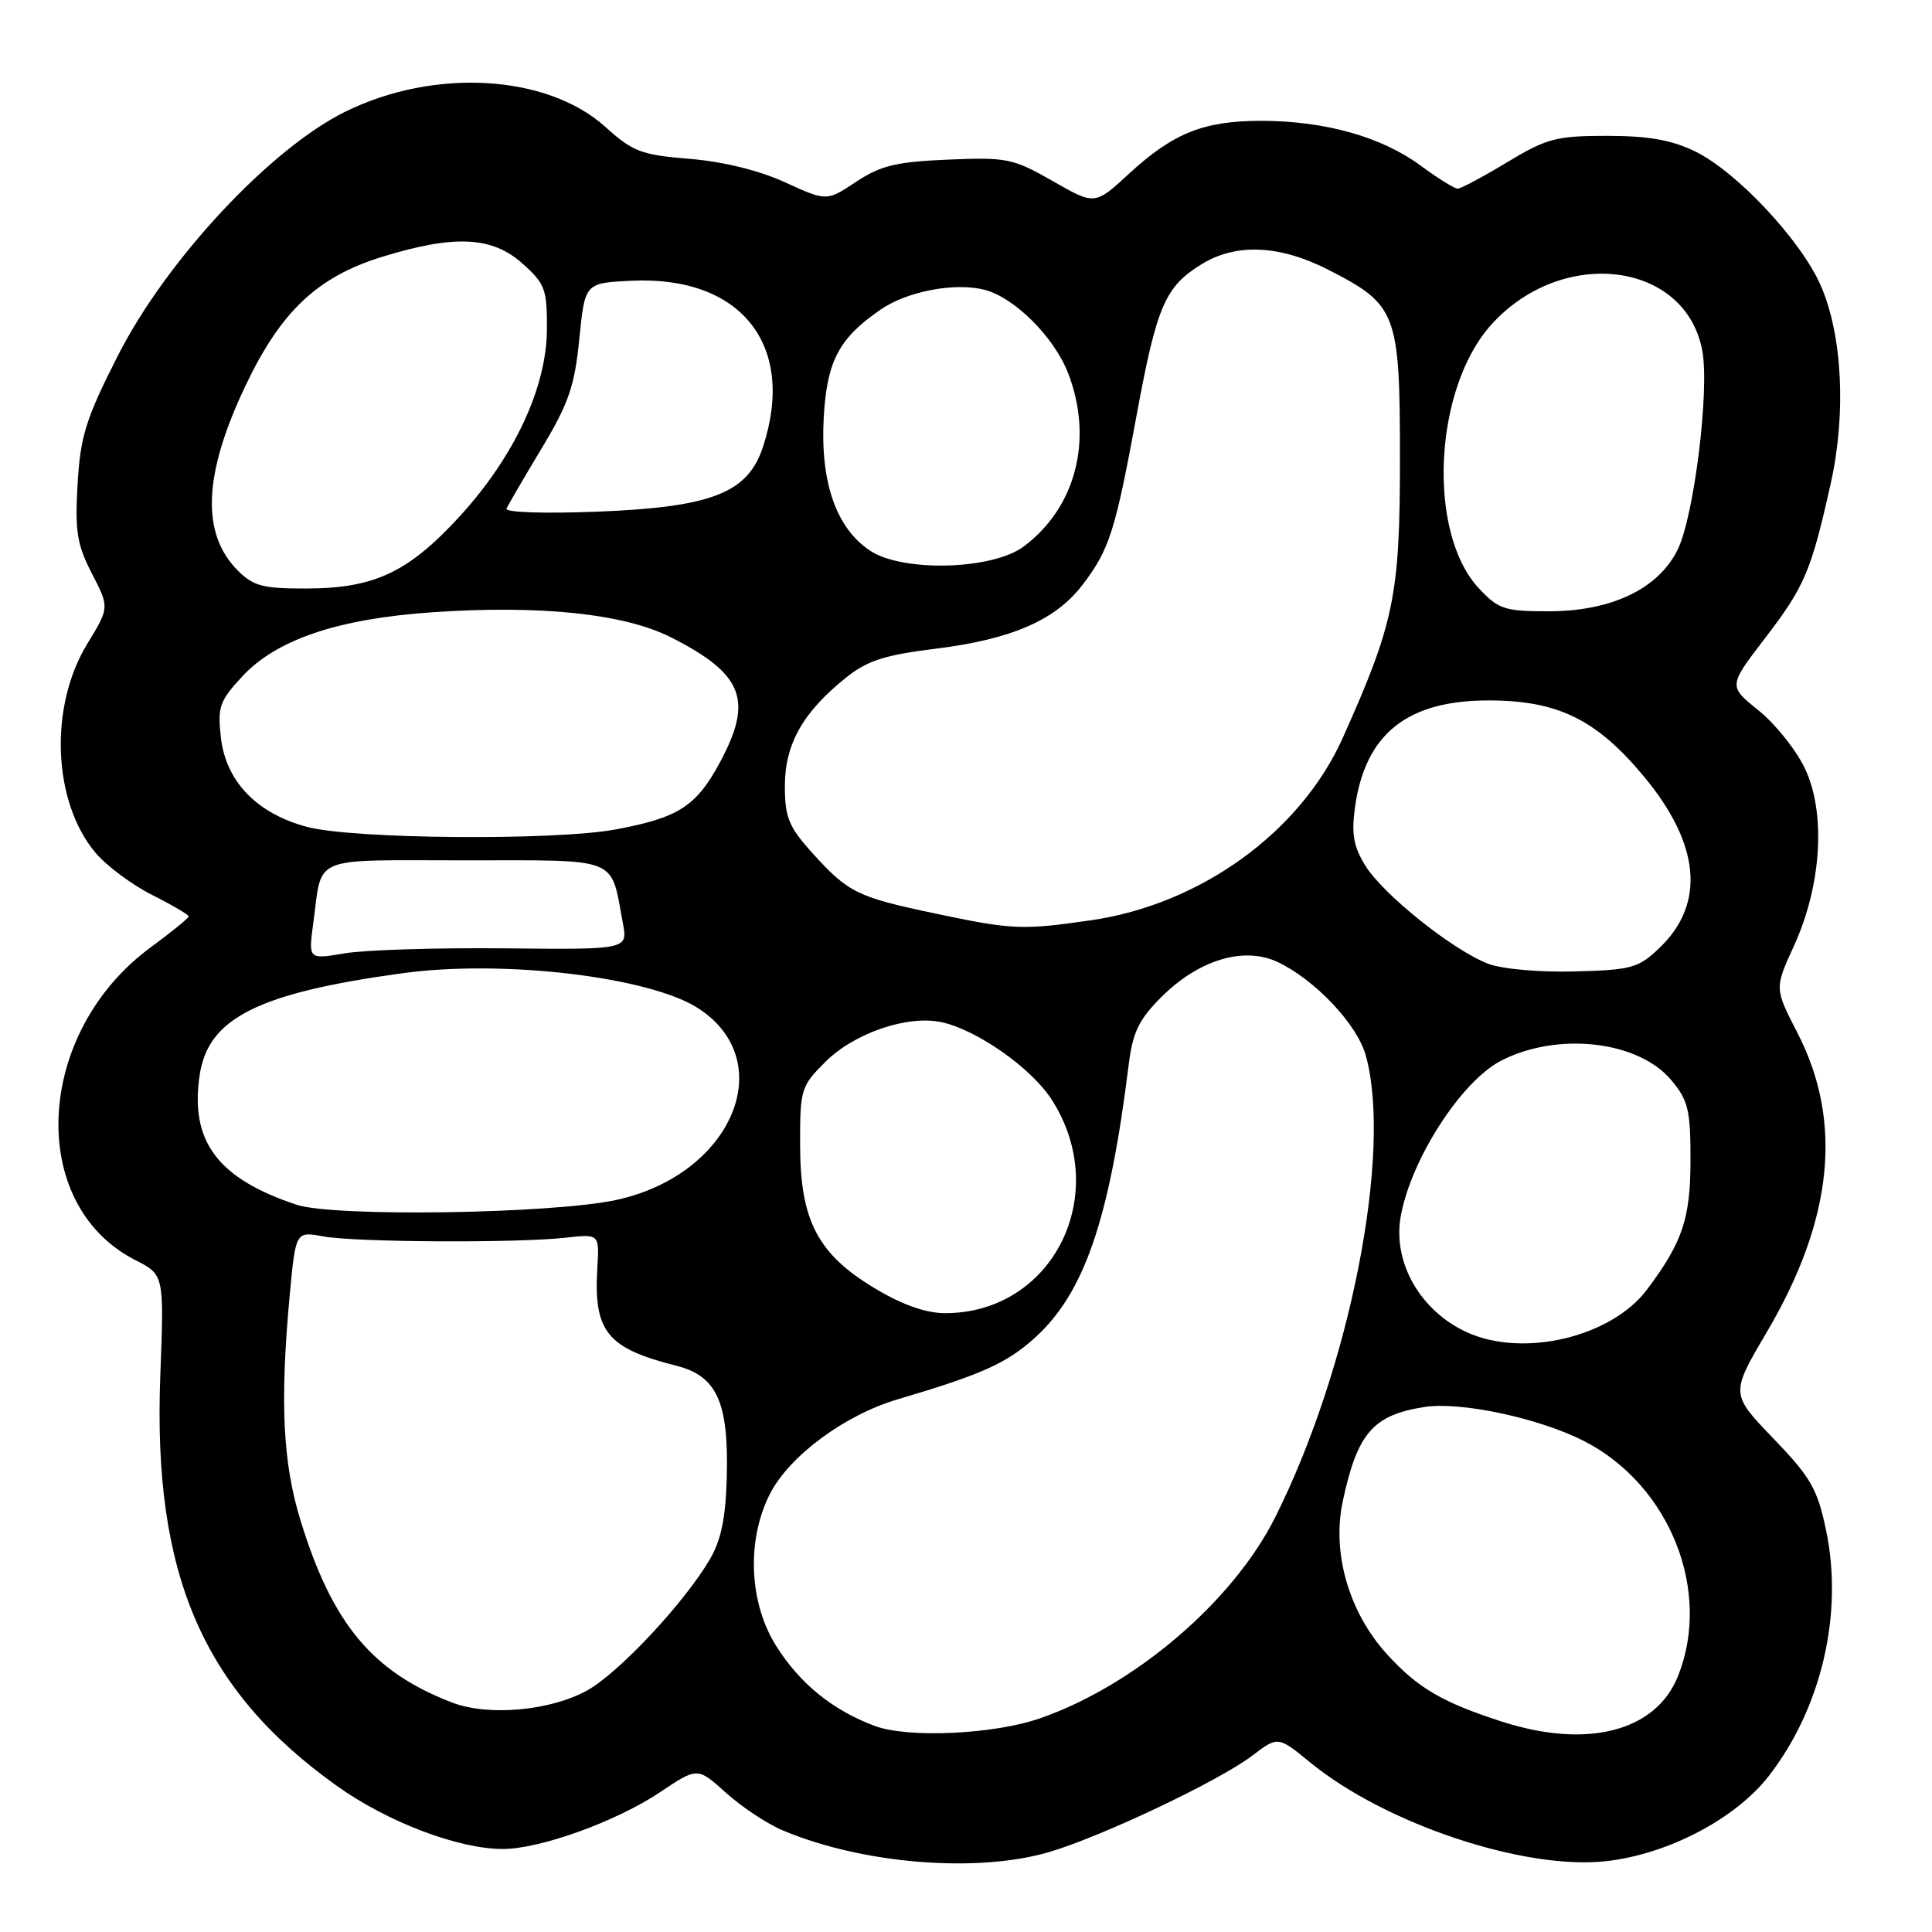 <?xml version="1.0" encoding="UTF-8" standalone="no"?>
<!DOCTYPE svg PUBLIC "-//W3C//DTD SVG 1.1//EN" "http://www.w3.org/Graphics/SVG/1.1/DTD/svg11.dtd" >
<svg xmlns="http://www.w3.org/2000/svg" xmlns:xlink="http://www.w3.org/1999/xlink" version="1.1" viewBox="0 0 256 256">
 <g >
 <path fill="currentColor"
d=" M 139.07 245.39 C 146.11 243.30 161.54 235.97 165.92 232.64 C 169.34 230.04 169.34 230.04 173.59 233.52 C 183.55 241.68 202.02 247.84 212.86 246.61 C 221.01 245.69 229.94 241.01 234.34 235.37 C 241.35 226.37 244.29 213.82 241.96 202.75 C 240.82 197.29 239.93 195.75 234.97 190.59 C 229.29 184.69 229.29 184.69 234.14 176.46 C 242.90 161.57 244.22 148.60 238.17 136.86 C 235.13 130.96 235.13 130.96 237.71 125.33 C 241.39 117.28 241.97 107.63 239.12 101.74 C 237.94 99.30 235.18 95.87 232.99 94.11 C 229.01 90.91 229.01 90.91 233.90 84.53 C 239.13 77.71 239.99 75.68 242.58 64.07 C 244.66 54.77 244.12 44.29 241.22 37.75 C 238.55 31.73 230.05 22.69 224.57 20.04 C 221.50 18.55 218.37 18.00 212.93 18.00 C 206.21 18.00 204.94 18.34 199.70 21.50 C 196.51 23.43 193.56 25.00 193.15 25.00 C 192.73 25.00 190.50 23.61 188.19 21.91 C 183.05 18.13 175.57 16.03 167.22 16.01 C 159.51 16.00 155.47 17.61 149.60 23.02 C 145.07 27.19 145.07 27.19 139.49 23.99 C 134.23 20.99 133.42 20.82 125.62 21.15 C 118.74 21.44 116.68 21.94 113.44 24.09 C 109.54 26.68 109.54 26.68 104.03 24.16 C 100.60 22.59 95.83 21.41 91.39 21.05 C 84.98 20.53 83.85 20.10 80.23 16.83 C 72.52 9.86 57.57 8.98 45.77 14.79 C 35.80 19.70 22.00 34.51 15.58 47.20 C 11.37 55.50 10.65 57.80 10.28 64.15 C 9.92 70.40 10.20 72.17 12.18 76.00 C 14.50 80.50 14.50 80.50 11.56 85.32 C 6.48 93.63 6.98 106.26 12.66 113.00 C 14.09 114.71 17.45 117.21 20.13 118.57 C 22.81 119.92 25.00 121.21 25.00 121.43 C 25.00 121.65 22.74 123.49 19.99 125.51 C 4.61 136.80 3.48 159.59 17.93 166.97 C 21.75 168.91 21.75 168.91 21.24 182.30 C 20.24 208.61 26.83 223.93 44.65 236.65 C 51.36 241.44 60.74 245.00 66.62 245.00 C 71.58 245.00 81.65 241.36 87.44 237.49 C 92.42 234.15 92.42 234.15 96.19 237.55 C 98.26 239.42 101.65 241.67 103.73 242.54 C 114.30 247.00 129.51 248.22 139.07 245.39 Z  M 115.89 228.69 C 110.31 226.59 106.04 223.13 102.88 218.15 C 99.24 212.41 98.89 204.10 102.02 197.95 C 104.60 192.91 111.93 187.48 119.00 185.40 C 130.10 182.12 133.39 180.64 137.12 177.27 C 143.66 171.36 147.00 161.66 149.55 141.14 C 150.09 136.77 150.89 135.11 153.88 132.12 C 158.83 127.17 164.84 125.36 169.31 127.48 C 174.26 129.83 179.83 135.73 180.97 139.84 C 184.52 152.62 178.90 181.25 168.96 201.07 C 163.35 212.24 150.35 223.34 137.77 227.70 C 131.64 229.82 120.28 230.34 115.89 228.69 Z  M 199.00 228.12 C 191.05 225.55 187.81 223.64 183.71 219.11 C 178.71 213.57 176.46 205.72 177.93 198.90 C 179.86 189.88 181.94 187.49 188.77 186.43 C 193.55 185.69 203.94 187.91 209.88 190.94 C 221.24 196.74 226.87 210.80 222.34 222.10 C 219.41 229.43 210.32 231.77 199.00 228.12 Z  M 59.89 225.59 C 49.34 221.53 44.04 215.18 39.83 201.50 C 37.48 193.88 37.08 185.85 38.37 171.83 C 39.17 163.15 39.17 163.15 42.83 163.83 C 47.11 164.61 68.47 164.73 74.96 164.00 C 79.42 163.50 79.42 163.50 79.15 168.02 C 78.64 176.44 80.44 178.66 89.63 180.97 C 95.01 182.33 96.57 185.81 96.30 195.84 C 96.15 201.18 95.54 204.12 94.03 206.67 C 90.65 212.41 82.04 221.61 77.86 223.96 C 72.99 226.69 64.71 227.45 59.89 225.59 Z  M 194.50 176.59 C 188.24 173.80 184.49 167.29 185.61 161.13 C 186.98 153.58 193.63 143.28 198.88 140.56 C 206.36 136.69 217.05 137.89 221.43 143.10 C 223.69 145.78 224.00 147.06 224.00 153.63 C 224.00 161.45 222.96 164.57 218.25 170.86 C 213.55 177.13 201.99 179.92 194.50 176.59 Z  M 115.98 170.75 C 108.36 166.18 106.04 161.77 106.02 151.78 C 106.00 144.35 106.12 143.94 109.37 140.70 C 113.19 136.88 120.29 134.46 124.79 135.45 C 129.50 136.49 136.67 141.53 139.35 145.70 C 147.40 158.21 139.53 174.00 125.24 174.00 C 122.70 174.00 119.58 172.90 115.98 170.75 Z  M 39.32 159.64 C 28.83 156.16 25.14 151.23 26.46 142.43 C 27.59 134.90 34.21 131.58 53.31 128.96 C 66.70 127.12 86.17 129.44 92.58 133.64 C 103.36 140.71 96.96 155.66 81.71 158.99 C 73.27 160.84 44.29 161.28 39.32 159.64 Z  M 197.21 127.71 C 192.59 125.96 183.34 118.59 180.94 114.74 C 179.36 112.20 179.05 110.53 179.54 107.00 C 180.89 97.20 186.51 92.75 197.46 92.81 C 206.50 92.86 211.57 95.37 217.82 102.88 C 225.28 111.84 226.01 119.74 219.92 125.57 C 217.11 128.27 216.22 128.52 208.68 128.72 C 204.04 128.85 199.08 128.41 197.21 127.71 Z  M 41.51 122.32 C 42.75 113.22 40.88 114.00 61.59 114.00 C 82.34 114.00 80.86 113.41 82.53 122.31 C 83.19 125.83 83.19 125.83 66.85 125.66 C 57.86 125.57 48.33 125.87 45.68 126.32 C 40.86 127.14 40.86 127.14 41.51 122.32 Z  M 123.90 121.04 C 113.59 118.87 112.39 118.28 107.66 113.05 C 104.51 109.56 104.00 108.32 104.00 104.15 C 104.00 98.62 106.37 94.40 112.04 89.84 C 114.91 87.53 117.15 86.80 124.04 85.95 C 134.02 84.71 139.87 82.17 143.42 77.52 C 147.01 72.81 147.75 70.49 150.60 55.06 C 153.29 40.46 154.38 37.96 159.30 34.96 C 163.83 32.20 169.61 32.47 176.02 35.75 C 185.11 40.40 185.50 41.42 185.50 60.83 C 185.50 78.89 184.75 82.53 177.91 97.80 C 172.31 110.27 159.06 119.86 144.50 121.95 C 135.42 123.26 134.13 123.20 123.90 121.04 Z  M 40.65 109.56 C 34.00 107.77 29.93 103.54 29.27 97.73 C 28.81 93.66 29.09 92.87 32.13 89.60 C 36.67 84.72 44.85 81.97 57.41 81.12 C 71.63 80.15 82.74 81.33 88.89 84.44 C 98.55 89.34 99.87 92.79 95.30 101.19 C 92.21 106.87 89.84 108.37 81.55 109.91 C 73.40 111.41 46.70 111.19 40.65 109.56 Z  M 195.96 77.96 C 189.06 70.57 189.96 51.48 197.62 43.00 C 207.01 32.61 223.34 34.62 225.56 46.45 C 226.54 51.67 224.48 68.36 222.31 72.81 C 219.76 78.02 213.54 81.00 205.19 81.00 C 199.36 81.00 198.55 80.73 195.96 77.96 Z  M 31.52 75.61 C 26.62 70.71 26.94 62.87 32.51 51.15 C 37.20 41.27 42.05 36.68 50.61 34.04 C 60.20 31.08 65.20 31.31 69.23 34.92 C 72.23 37.59 72.50 38.33 72.47 43.67 C 72.42 51.36 68.15 60.51 60.92 68.41 C 54.14 75.81 49.62 77.95 40.70 77.98 C 34.86 78.00 33.58 77.67 31.52 75.61 Z  M 115.31 72.98 C 110.80 70.01 108.67 63.88 109.15 55.30 C 109.57 47.83 111.17 44.81 116.69 41.02 C 120.20 38.60 126.48 37.40 130.42 38.39 C 134.42 39.40 139.71 44.68 141.56 49.52 C 144.89 58.25 142.56 67.25 135.64 72.42 C 131.50 75.51 119.65 75.84 115.31 72.98 Z  M 67.12 67.39 C 67.33 66.90 69.42 63.32 71.76 59.43 C 75.34 53.48 76.14 51.17 76.76 44.93 C 77.50 37.50 77.50 37.50 83.66 37.20 C 98.23 36.51 105.55 45.77 101.08 59.27 C 99.07 65.34 94.26 67.21 79.12 67.80 C 72.06 68.07 66.90 67.90 67.12 67.39 Z "/>
</g>
</svg>